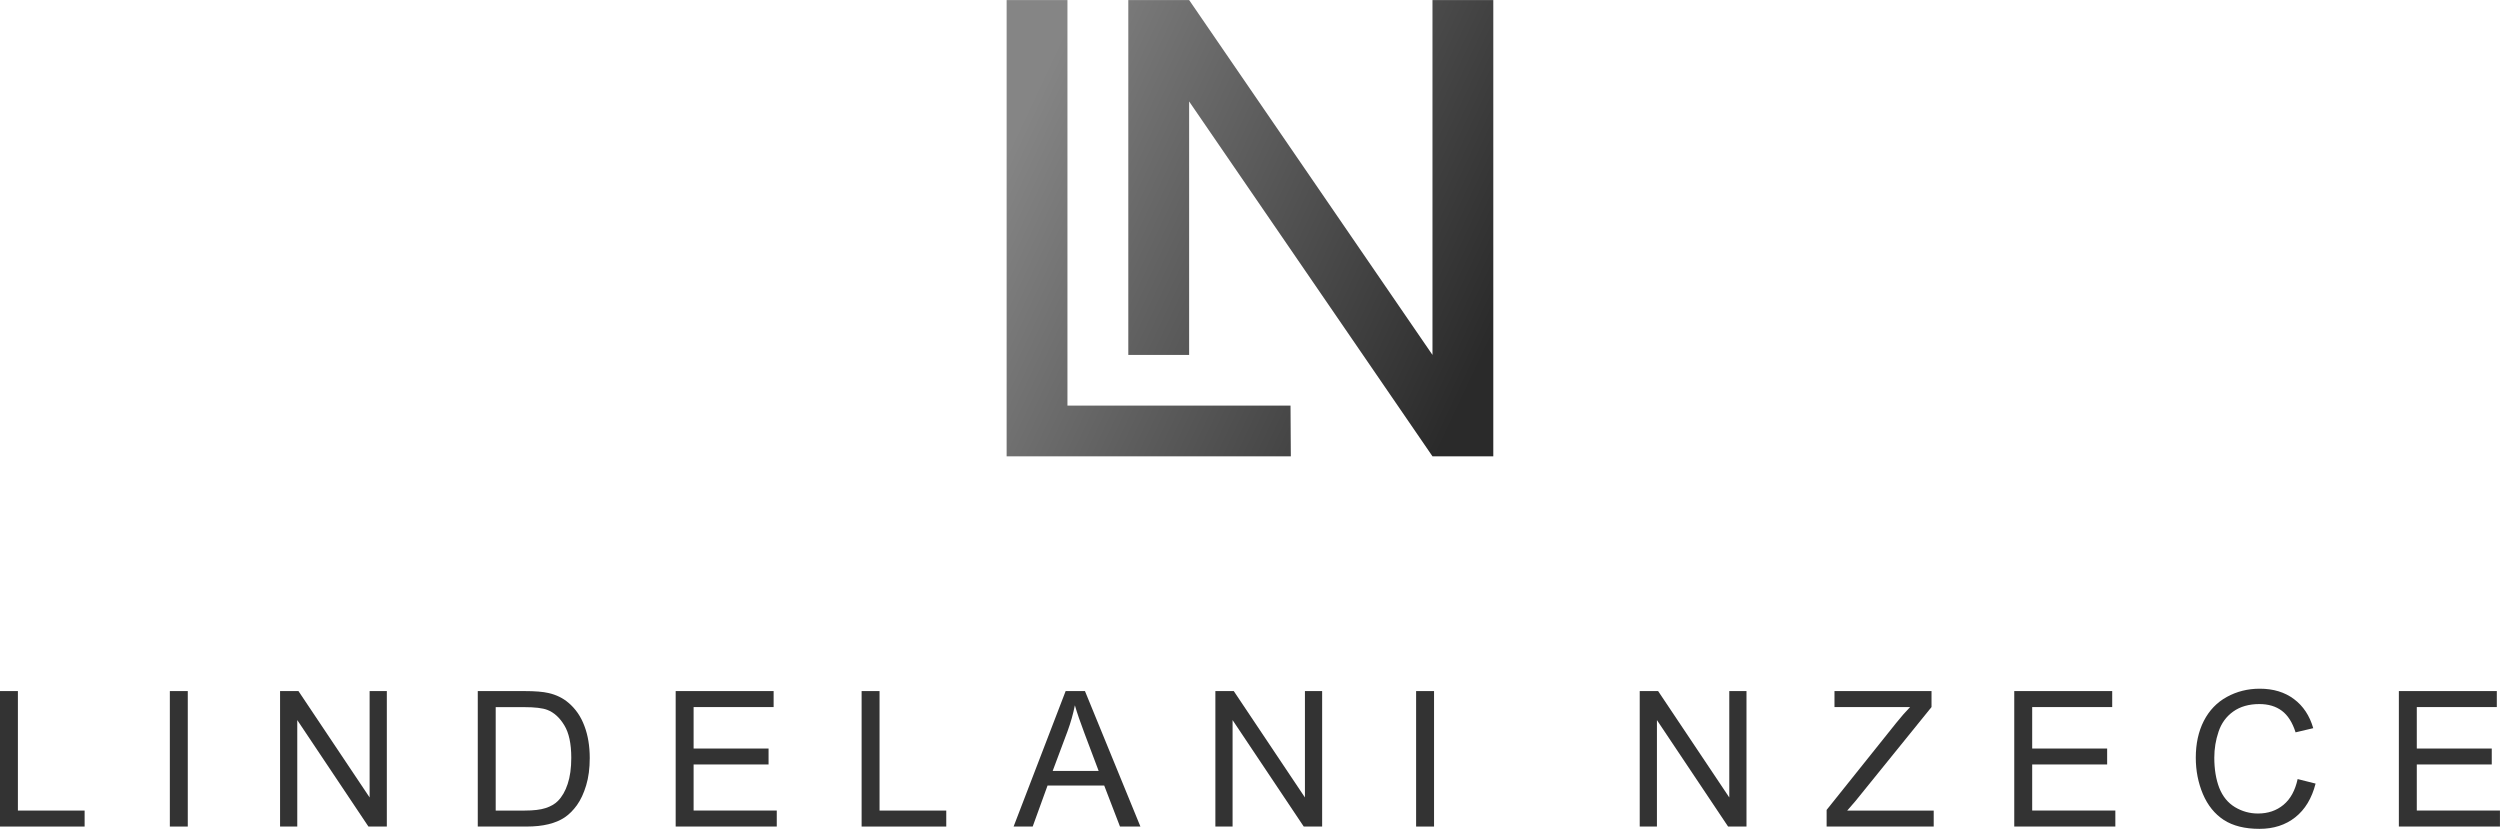 <?xml version="1.0" encoding="UTF-8" standalone="no"?>
<!-- Created with Inkscape (http://www.inkscape.org/) -->

<svg
   width="65.235mm"
   height="21.628mm"
   viewBox="0 0 65.235 21.628"
   version="1.1"
   id="svg5"
   xmlns:inkscape="http://www.inkscape.org/namespaces/inkscape"
   xmlns:sodipodi="http://sodipodi.sourceforge.net/DTD/sodipodi-0.dtd"
   xmlns:xlink="http://www.w3.org/1999/xlink"
   xmlns="http://www.w3.org/2000/svg"
   xmlns:svg="http://www.w3.org/2000/svg">
  <sodipodi:namedview
     id="namedview7"
     pagecolor="#ffffff"
     bordercolor="#000000"
     borderopacity="0.25"
     inkscape:showpageshadow="2"
     inkscape:pageopacity="0.0"
     inkscape:pagecheckerboard="0"
     inkscape:deskcolor="#d1d1d1"
     inkscape:document-units="mm"
     showgrid="false"
     showguides="false">
    <sodipodi:guide
       position="-106.023,12.879"
       orientation="1,0"
       id="guide406"
       inkscape:locked="false" />
    <sodipodi:guide
       position="-104.355,19.828"
       orientation="1,0"
       id="guide455"
       inkscape:locked="false" />
    <inkscape:grid
       type="xygrid"
       id="grid506" />
    <sodipodi:guide
       position="-95.928,22.574"
       orientation="0.843,0.537"
       id="guide532"
       inkscape:locked="false"
       inkscape:label="180"
       inkscape:color="rgb(0,134,229)" />
    <sodipodi:guide
       position="-94.605,23.367"
       orientation="0.843,0.537"
       id="guide1281"
       inkscape:label="180"
       inkscape:locked="false"
       inkscape:color="rgb(0,134,229)" />
  </sodipodi:namedview>
  <defs
     id="defs2">
    <linearGradient
       inkscape:collect="always"
       id="linearGradient2306">
      <stop
         style="stop-color:#000000;stop-opacity:0.834;"
         offset="0"
         id="stop2302" />
      <stop
         style="stop-color:#000000;stop-opacity:0.48;"
         offset="1"
         id="stop2304" />
    </linearGradient>
    <linearGradient
       inkscape:collect="always"
       xlink:href="#linearGradient2306"
       id="linearGradient2308"
       x1="47.145"
       y1="85.45"
       x2="34.445"
       y2="79.497"
       gradientUnits="userSpaceOnUse" />
    <linearGradient
       inkscape:collect="always"
       xlink:href="#linearGradient2306"
       id="linearGradient3766"
       gradientUnits="userSpaceOnUse"
       x1="47.145"
       y1="85.45"
       x2="34.445"
       y2="79.497" />
    <linearGradient
       inkscape:collect="always"
       xlink:href="#linearGradient2306"
       id="linearGradient3768"
       gradientUnits="userSpaceOnUse"
       x1="47.145"
       y1="85.45"
       x2="34.445"
       y2="79.497" />
    <linearGradient
       inkscape:collect="always"
       xlink:href="#linearGradient2306"
       id="linearGradient3770"
       gradientUnits="userSpaceOnUse"
       x1="47.145"
       y1="85.45"
       x2="34.445"
       y2="79.497" />
    <linearGradient
       inkscape:collect="always"
       xlink:href="#linearGradient2306"
       id="linearGradient3772"
       gradientUnits="userSpaceOnUse"
       x1="47.145"
       y1="85.45"
       x2="34.445"
       y2="79.497" />
  </defs>
  <g
     inkscape:label="Layer 1"
     inkscape:groupmode="layer"
     id="layer1"
     transform="translate(-116.086,-117.352)">
    <g
       id="g4703">
      <g
         aria-label="LINDELANI NZECE"
         id="g2267"
         style="font-size:4.939px;line-height:0.9;font-family:Arial;-inkscape-font-specification:Arial;text-align:center;letter-spacing:1.587px;text-anchor:middle;fill:#333333;stroke-width:0.1;stroke-linecap:square"
         inkscape:export-filename="LN FULL - BOLD.svg"
         inkscape:export-xdpi="96"
         inkscape:export-ydpi="96"
         transform="translate(-9.21,82.616)">
        <path
           d="m 125.295,56.304 v -3.535 h 0.468 v 3.118 h 1.741 v 0.417 z"
           id="path2239" />
        <path
           d="m 129.728,56.304 v -3.535 h 0.468 v 3.535 z"
           id="path2241" />
        <path
           d="m 132.604,56.304 v -3.535 h 0.48 l 1.857,2.776 v -2.776 h 0.449 v 3.535 h -0.48 l -1.857,-2.778 v 2.778 z"
           id="path2243" />
        <path
           d="m 137.763,56.304 v -3.535 h 1.218 q 0.412,0 0.629,0.051 0.304,0.07 0.518,0.253 0.28,0.236 0.417,0.605 0.14,0.367 0.14,0.839 0,0.403 -0.094,0.714 -0.094,0.311 -0.241,0.516 -0.147,0.203 -0.323,0.321 -0.174,0.116 -0.422,0.176 -0.246,0.06 -0.567,0.06 z m 0.468,-0.417 h 0.755 q 0.35,0 0.547,-0.065 0.2,-0.065 0.318,-0.183 0.166,-0.166 0.258,-0.446 0.094,-0.282 0.094,-0.682 0,-0.555 -0.183,-0.851 -0.181,-0.299 -0.441,-0.4 -0.188,-0.072 -0.605,-0.072 h -0.743 z"
           id="path2245" />
        <path
           d="m 142.927,56.304 v -3.535 h 2.556 v 0.417 h -2.088 v 1.083 h 1.956 v 0.415 h -1.956 v 1.203 h 2.17 v 0.417 z"
           id="path2247" />
        <path
           d="m 147.779,56.304 v -3.535 h 0.468 v 3.118 h 1.741 v 0.417 z"
           id="path2249" />
        <path
           d="m 151.745,56.304 1.358,-3.535 h 0.504 l 1.447,3.535 h -0.533 l -0.412,-1.071 h -1.478 l -0.388,1.071 z m 1.02,-1.452 h 1.199 l -0.369,-0.979 q -0.169,-0.446 -0.251,-0.733 -0.068,0.34 -0.191,0.675 z"
           id="path2251" />
        <path
           d="m 157.01,56.304 v -3.535 h 0.48 l 1.857,2.776 v -2.776 h 0.449 v 3.535 h -0.48 l -1.857,-2.778 v 2.778 z"
           id="path2253" />
        <path
           d="m 162.248,56.304 v -3.535 h 0.468 v 3.535 z"
           id="path2255" />
        <path
           d="m 168.083,56.304 v -3.535 h 0.48 l 1.857,2.776 v -2.776 h 0.449 v 3.535 h -0.48 l -1.857,-2.778 v 2.778 z"
           id="path2257" />
        <path
           d="M 172.96,56.304 V 55.87 l 1.811,-2.264 q 0.193,-0.241 0.367,-0.42 h -1.973 v -0.417 h 2.532 v 0.417 l -1.985,2.453 -0.215,0.248 h 2.257 v 0.417 z"
           id="path2259" />
        <path
           d="m 177.856,56.304 v -3.535 h 2.556 v 0.417 h -2.088 v 1.083 h 1.956 v 0.415 h -1.956 v 1.203 h 2.17 v 0.417 z"
           id="path2261" />
        <path
           d="m 185.251,55.065 0.468,0.118 q -0.147,0.576 -0.531,0.88 -0.381,0.301 -0.933,0.301 -0.572,0 -0.931,-0.232 -0.357,-0.234 -0.545,-0.675 -0.186,-0.441 -0.186,-0.948 0,-0.552 0.21,-0.962 0.212,-0.412 0.6,-0.625 0.391,-0.215 0.859,-0.215 0.531,0 0.892,0.27 0.362,0.27 0.504,0.76 l -0.461,0.109 q -0.123,-0.386 -0.357,-0.562 -0.234,-0.176 -0.588,-0.176 -0.408,0 -0.682,0.195 -0.273,0.195 -0.383,0.526 -0.111,0.328 -0.111,0.678 0,0.451 0.13,0.789 0.133,0.335 0.41,0.502 0.277,0.166 0.6,0.166 0.393,0 0.666,-0.227 0.273,-0.227 0.369,-0.673 z"
           id="path2263" />
        <path
           d="m 187.892,56.304 v -3.535 h 2.556 v 0.417 h -2.088 v 1.083 h 1.956 v 0.415 h -1.956 v 1.203 h 2.17 v 0.417 z"
           id="path2265" />
      </g>
      <g
         id="g2277"
         inkscape:export-filename="LN - bold.svg"
         inkscape:export-xdpi="96"
         inkscape:export-ydpi="96"
         transform="translate(107.908,43.809)"
         style="fill:url(#linearGradient2308);fill-opacity:1;fill-rule:nonzero">
        <g
           aria-label="L"
           id="g2271"
           style="font-size:16.581px;font-family:Arial;-inkscape-font-specification:Arial;fill:url(#linearGradient3768);fill-opacity:1;fill-rule:nonzero;stroke-width:2;stroke-linecap:round"
           transform="translate(-0.807,-0.114)">
          <path
             d="m 35.252,85.564 v -11.906 h 1.587 v 10.583 h 5.821 l 0.008,1.323 z"
             id="path2269"
             sodipodi:nodetypes="ccccccc"
             style="fill:url(#linearGradient3766);fill-opacity:1;fill-rule:nonzero" />
        </g>
        <g
           aria-label="N"
           id="g2275"
           style="font-size:16.581px;font-family:Arial;-inkscape-font-specification:Arial;fill:url(#linearGradient3772);fill-opacity:1;fill-rule:nonzero;stroke-width:2;stroke-linecap:round"
           transform="translate(-1.471,-0.114)">
          <path
             d="m 39.091,82.918 v -9.26 h 1.587 l 6.35,9.26 v -9.26 h 1.587 v 11.906 h -1.587 l -6.35,-9.26 v 6.615 z"
             id="path2273"
             sodipodi:nodetypes="ccccccccccc"
             style="fill:url(#linearGradient3770);fill-opacity:1;fill-rule:nonzero" />
        </g>
      </g>
    </g>
  </g>
</svg>
